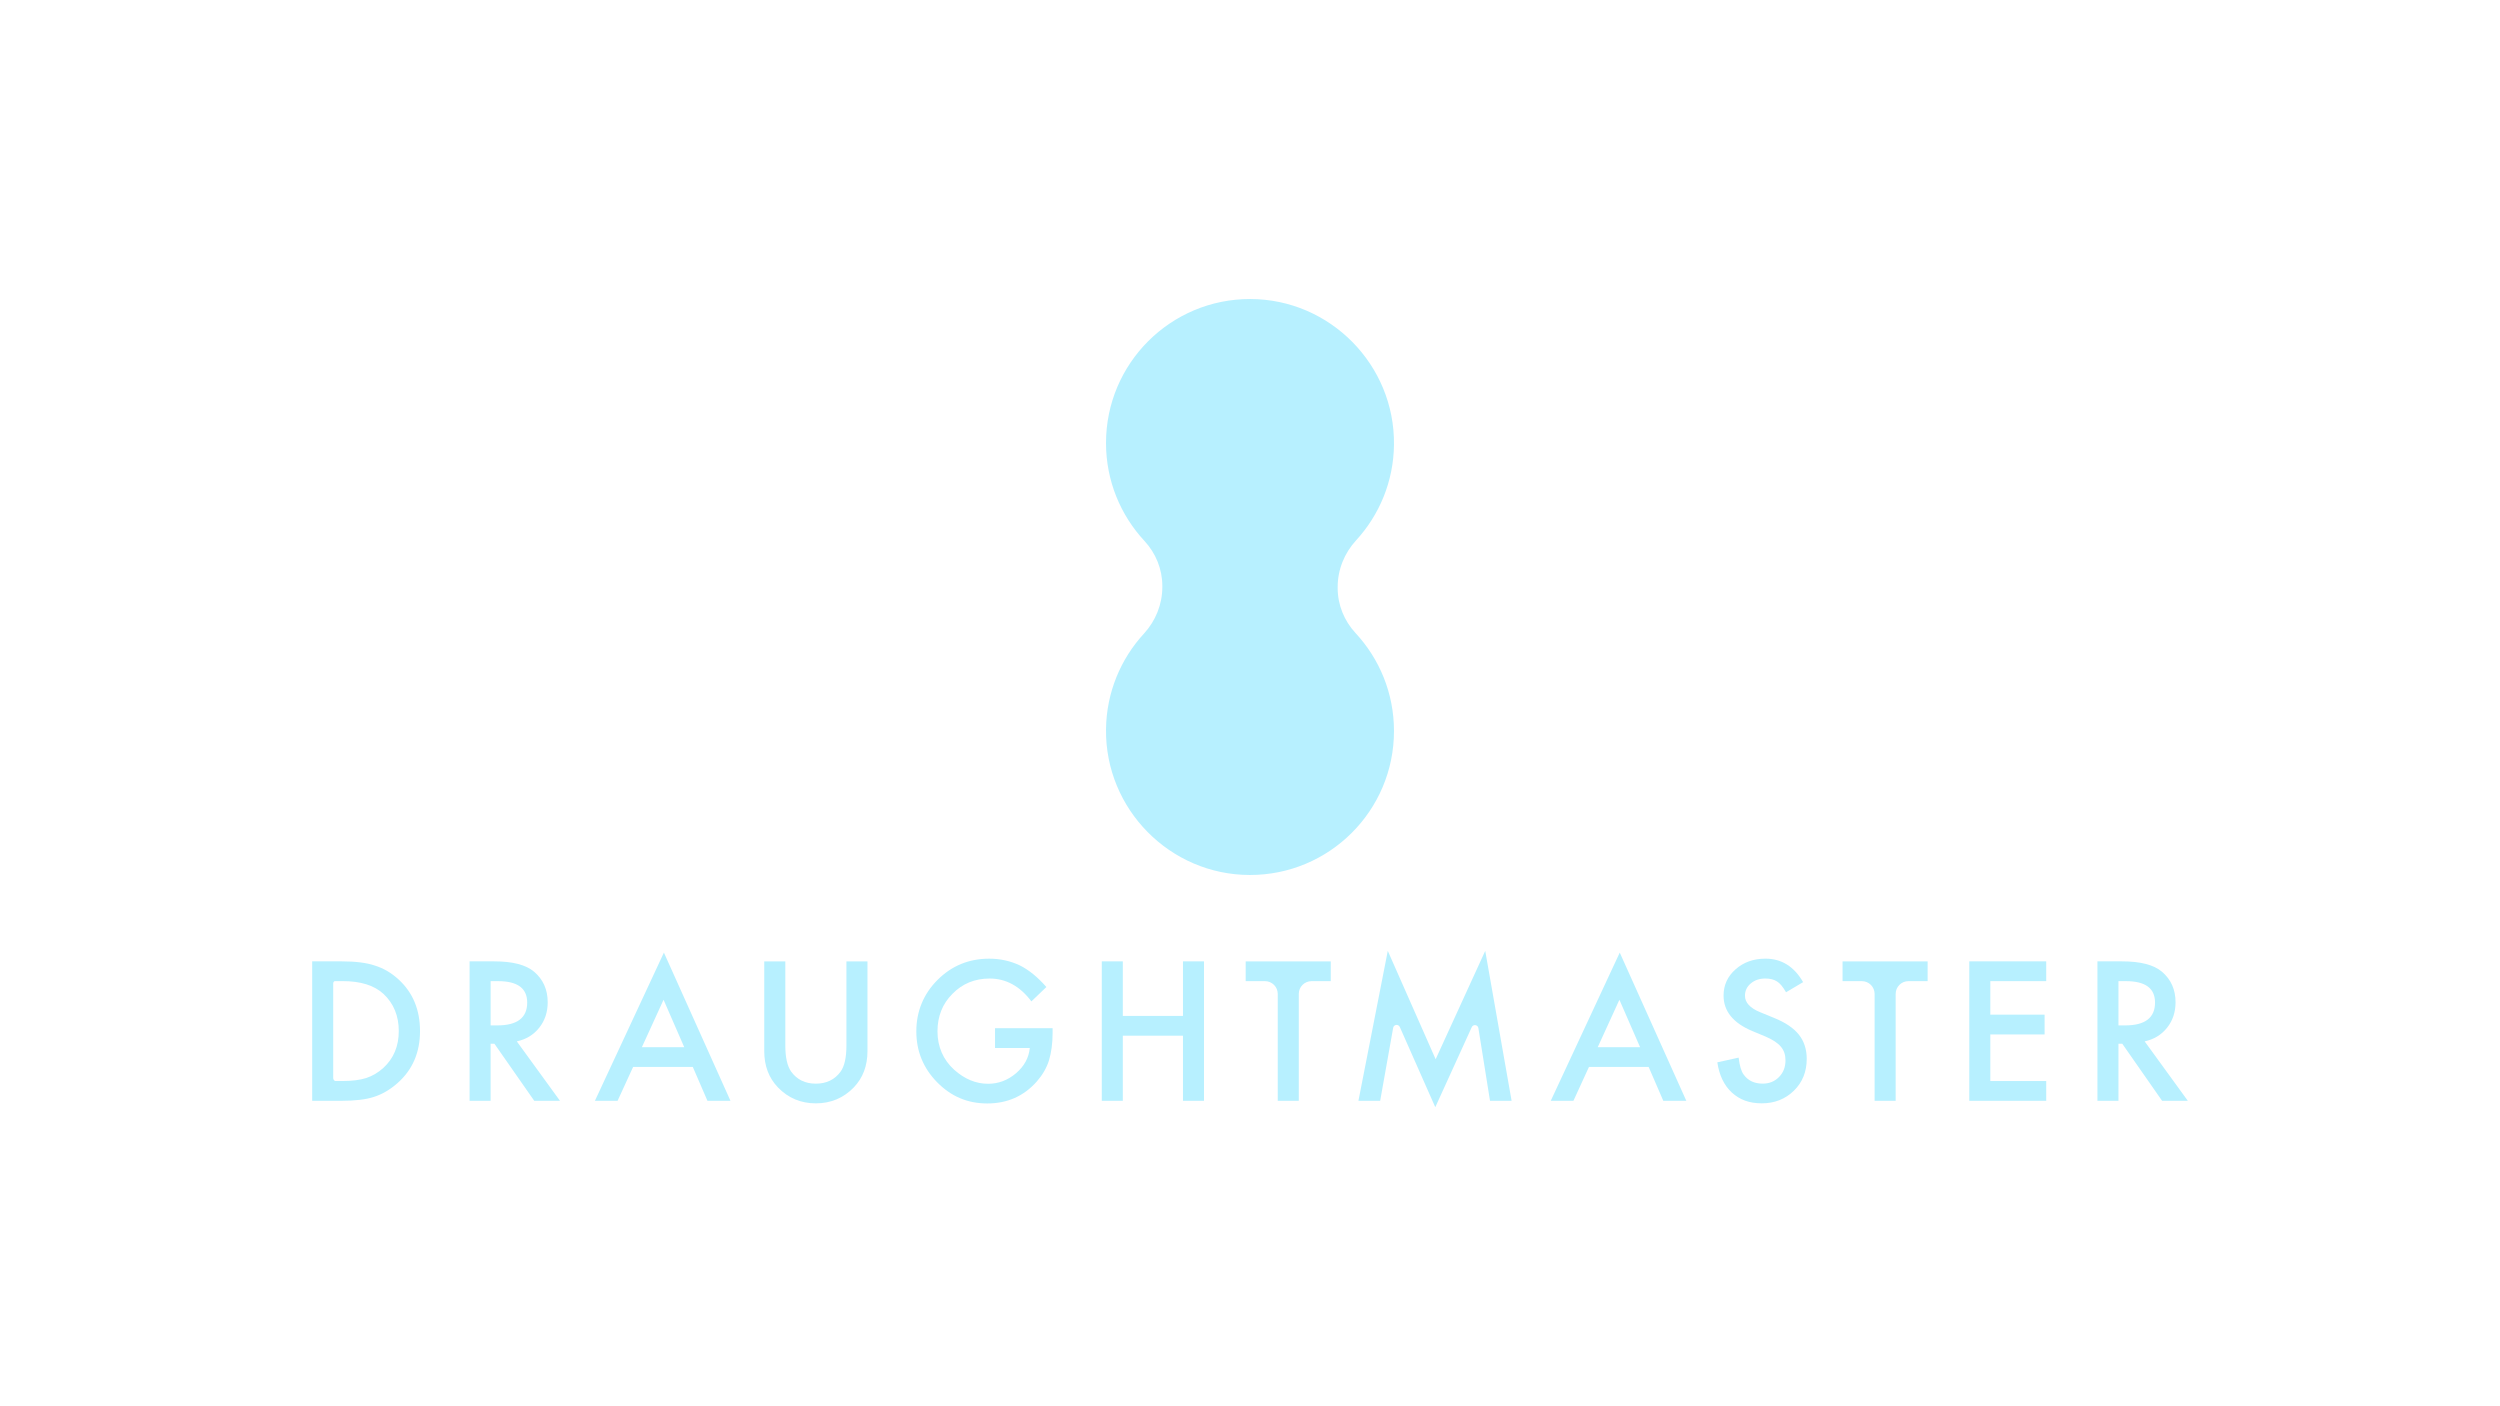 <?xml version="1.0" encoding="UTF-8"?><svg id="Layer_1" xmlns="http://www.w3.org/2000/svg" viewBox="0 0 1920 1080"><defs><style>.cls-1{fill:#b7f0ff;}</style></defs><path class="cls-1" d="M1041.09,486.23c-8.75-9.43-13.76-21.72-13.76-34.58v-.83h0c0-13.3,5.14-26.02,14.14-35.81,17.8-19.39,28.79-45.15,29.11-73.48,.7-61.26-49.07-111.75-110.34-111.88-61.18-.12-110.82,49.43-110.82,110.58,0,29.03,11.2,55.45,29.49,75.18,8.75,9.43,13.76,21.72,13.76,34.58v.83h0c0,13.3-5.14,26.02-14.14,35.81-17.8,19.39-28.79,45.15-29.11,73.48-.7,61.26,49.07,111.75,110.34,111.88,61.18,.12,110.82-49.43,110.82-110.58,0-29.04-11.19-55.45-29.49-75.18Z"/><g><path class="cls-1" d="M239.75,845.41v-107.09h22.47c10.77,0,19.28,1.07,25.53,3.19,6.7,2.07,12.79,5.62,18.24,10.61,11.05,10.08,16.58,23.33,16.58,39.75s-5.76,29.77-17.28,39.95c-5.78,5.09-11.83,8.62-18.17,10.61-5.92,1.99-14.31,2.99-25.17,2.99h-22.2Zm17.55-15.19h5.89c7.26,0,13.29-.77,18.1-2.3,4.81-1.61,9.15-4.18,13.04-7.69,7.95-7.26,11.93-16.72,11.93-28.37s-3.93-21.27-11.79-28.58c-7.08-6.52-17.5-9.78-31.28-9.78h-6.15c-.69,.3-1.14,.99-1.14,1.75v72.65c0,.98,.54,1.85,1.4,2.31Z"/><path class="cls-1" d="M396.91,799.78l33.15,45.64h-19.76l-30.59-43.84h-2.92v43.84h-16.15v-107.09h18.93c14.16,0,24.37,2.66,30.65,7.98,6.94,5.93,10.41,13.73,10.41,23.44,0,7.59-2.17,14.11-6.51,19.56-4.35,5.45-10.08,8.94-17.21,10.47Zm-20.11-12.27h5.14c15.3,0,22.95-5.85,22.95-17.55,0-10.96-7.44-16.44-22.33-16.44h-5.76v33.99Z"/><path class="cls-1" d="M532.08,819.41h-45.85l-11.93,26.01h-17.41l52.99-113.82,51.12,113.82h-17.68l-11.25-26.01Zm-6.59-15.18l-15.88-36.42-16.64,36.42h32.53Z"/><path class="cls-1" d="M603.12,738.33v64.51c0,9.2,1.5,15.93,4.51,20.19,4.48,6.15,10.79,9.22,18.93,9.22s14.52-3.07,19-9.22c3.01-4.11,4.5-10.84,4.5-20.19v-64.51h16.16v68.94c0,11.28-3.51,20.58-10.54,27.89-7.9,8.13-17.62,12.21-29.14,12.21s-21.19-4.07-29.06-12.21c-7.03-7.31-10.54-16.6-10.54-27.89v-68.94h16.17Z"/><path class="cls-1" d="M764.15,789.66h44.25v3.53c0,8.05-.95,15.17-2.84,21.37-1.84,5.73-4.97,11.1-9.36,16.1-9.94,11.19-22.6,16.79-37.94,16.79s-27.81-5.42-38.5-16.23c-10.68-10.87-16.02-23.9-16.02-39.12s5.44-28.71,16.3-39.54c10.87-10.86,24.09-16.3,39.68-16.3,8.36,0,16.18,1.71,23.44,5.13,6.94,3.43,13.75,8.98,20.46,16.64l-11.51,11.03c-8.79-11.7-19.49-17.55-32.11-17.55-11.32,0-20.83,3.9-28.5,11.72-7.67,7.67-11.51,17.3-11.51,28.86s4.27,21.76,12.83,29.48c8,7.16,16.67,10.76,26.02,10.76,7.95,0,15.1-2.68,21.43-8.05,6.33-5.41,9.87-11.88,10.61-19.42h-26.7v-15.2h-.02Z"/><path class="cls-1" d="M862.32,780.22h46.2v-41.89h16.15v107.09h-16.15v-50.01h-46.2v50.01h-16.15v-107.09h16.15v41.89Z"/><path class="cls-1" d="M997.47,763.33v82.09h-16.16v-82.09c0-5.42-4.39-9.81-9.81-9.81h-14.82v-15.19h65.34v15.19h-14.74c-5.42,0-9.81,4.39-9.81,9.81Z"/><path class="cls-1" d="M1043.28,845.41l22.54-115.14,36.76,83.23,38.08-83.23,20.25,115.14h-16.58l-8.93-55.85c-.42-2.63-4-3.11-5.1-.69l-28,61.46-27.24-61.59c-1.08-2.42-4.64-2-5.1,.61l-9.98,56.05h-16.7Z"/><path class="cls-1" d="M1266.17,819.41h-45.85l-11.93,26.01h-17.41l52.99-113.82,51.12,113.82h-17.68l-11.25-26.01Zm-6.59-15.18l-15.88-36.42-16.64,36.42h32.53Z"/><path class="cls-1" d="M1384.79,754.28l-13.11,7.77c-2.45-4.25-4.78-7.03-7-8.33-2.31-1.48-5.29-2.22-8.95-2.22-4.48,0-8.2,1.28-11.16,3.81-2.97,2.5-4.44,5.64-4.44,9.43,0,5.22,3.88,9.43,11.65,12.63l10.68,4.37c8.69,3.51,15.06,7.81,19.07,12.87,4.02,5.06,6.03,11.27,6.03,18.62,0,9.85-3.28,17.99-9.84,24.41-6.62,6.47-14.83,9.71-24.62,9.71s-16.97-2.76-23.03-8.26c-5.96-5.5-9.69-13.24-11.16-23.23l16.36-3.61c.74,6.29,2.04,10.64,3.88,13.04,3.33,4.62,8.18,6.93,14.57,6.93,5.04,0,9.22-1.68,12.55-5.06,3.33-3.37,4.99-7.65,4.99-12.83,0-2.08-.29-3.99-.86-5.72-.58-1.73-1.48-3.33-2.71-4.78-1.23-1.46-2.8-2.82-4.75-4.09-1.94-1.27-4.25-2.48-6.93-3.64l-10.33-4.3c-14.66-6.19-21.98-15.26-21.98-27.19,0-8.05,3.07-14.77,9.22-20.19,6.15-5.45,13.8-8.18,22.96-8.18,12.34,0,21.98,6.01,28.92,18.04Z"/><path class="cls-1" d="M1455.86,763.33v82.09h-16.16v-82.09c0-5.42-4.39-9.81-9.8-9.81h-14.82v-15.19h65.34v15.19h-14.74c-5.43,0-9.81,4.39-9.81,9.81Z"/><path class="cls-1" d="M1571.5,753.52h-42.94v25.74h41.69v15.19h-41.69v35.78h42.94v15.19h-59.09v-107.1h59.09v15.19Z"/><path class="cls-1" d="M1647.1,799.78l33.15,45.64h-19.76l-30.59-43.84h-2.92v43.84h-16.15v-107.09h18.93c14.16,0,24.37,2.66,30.65,7.98,6.94,5.93,10.41,13.73,10.41,23.44,0,7.59-2.17,14.11-6.51,19.56-4.35,5.45-10.09,8.94-17.21,10.47Zm-20.12-12.27h5.14c15.3,0,22.95-5.85,22.95-17.55,0-10.96-7.44-16.44-22.33-16.44h-5.76v33.99Z"/></g></svg>